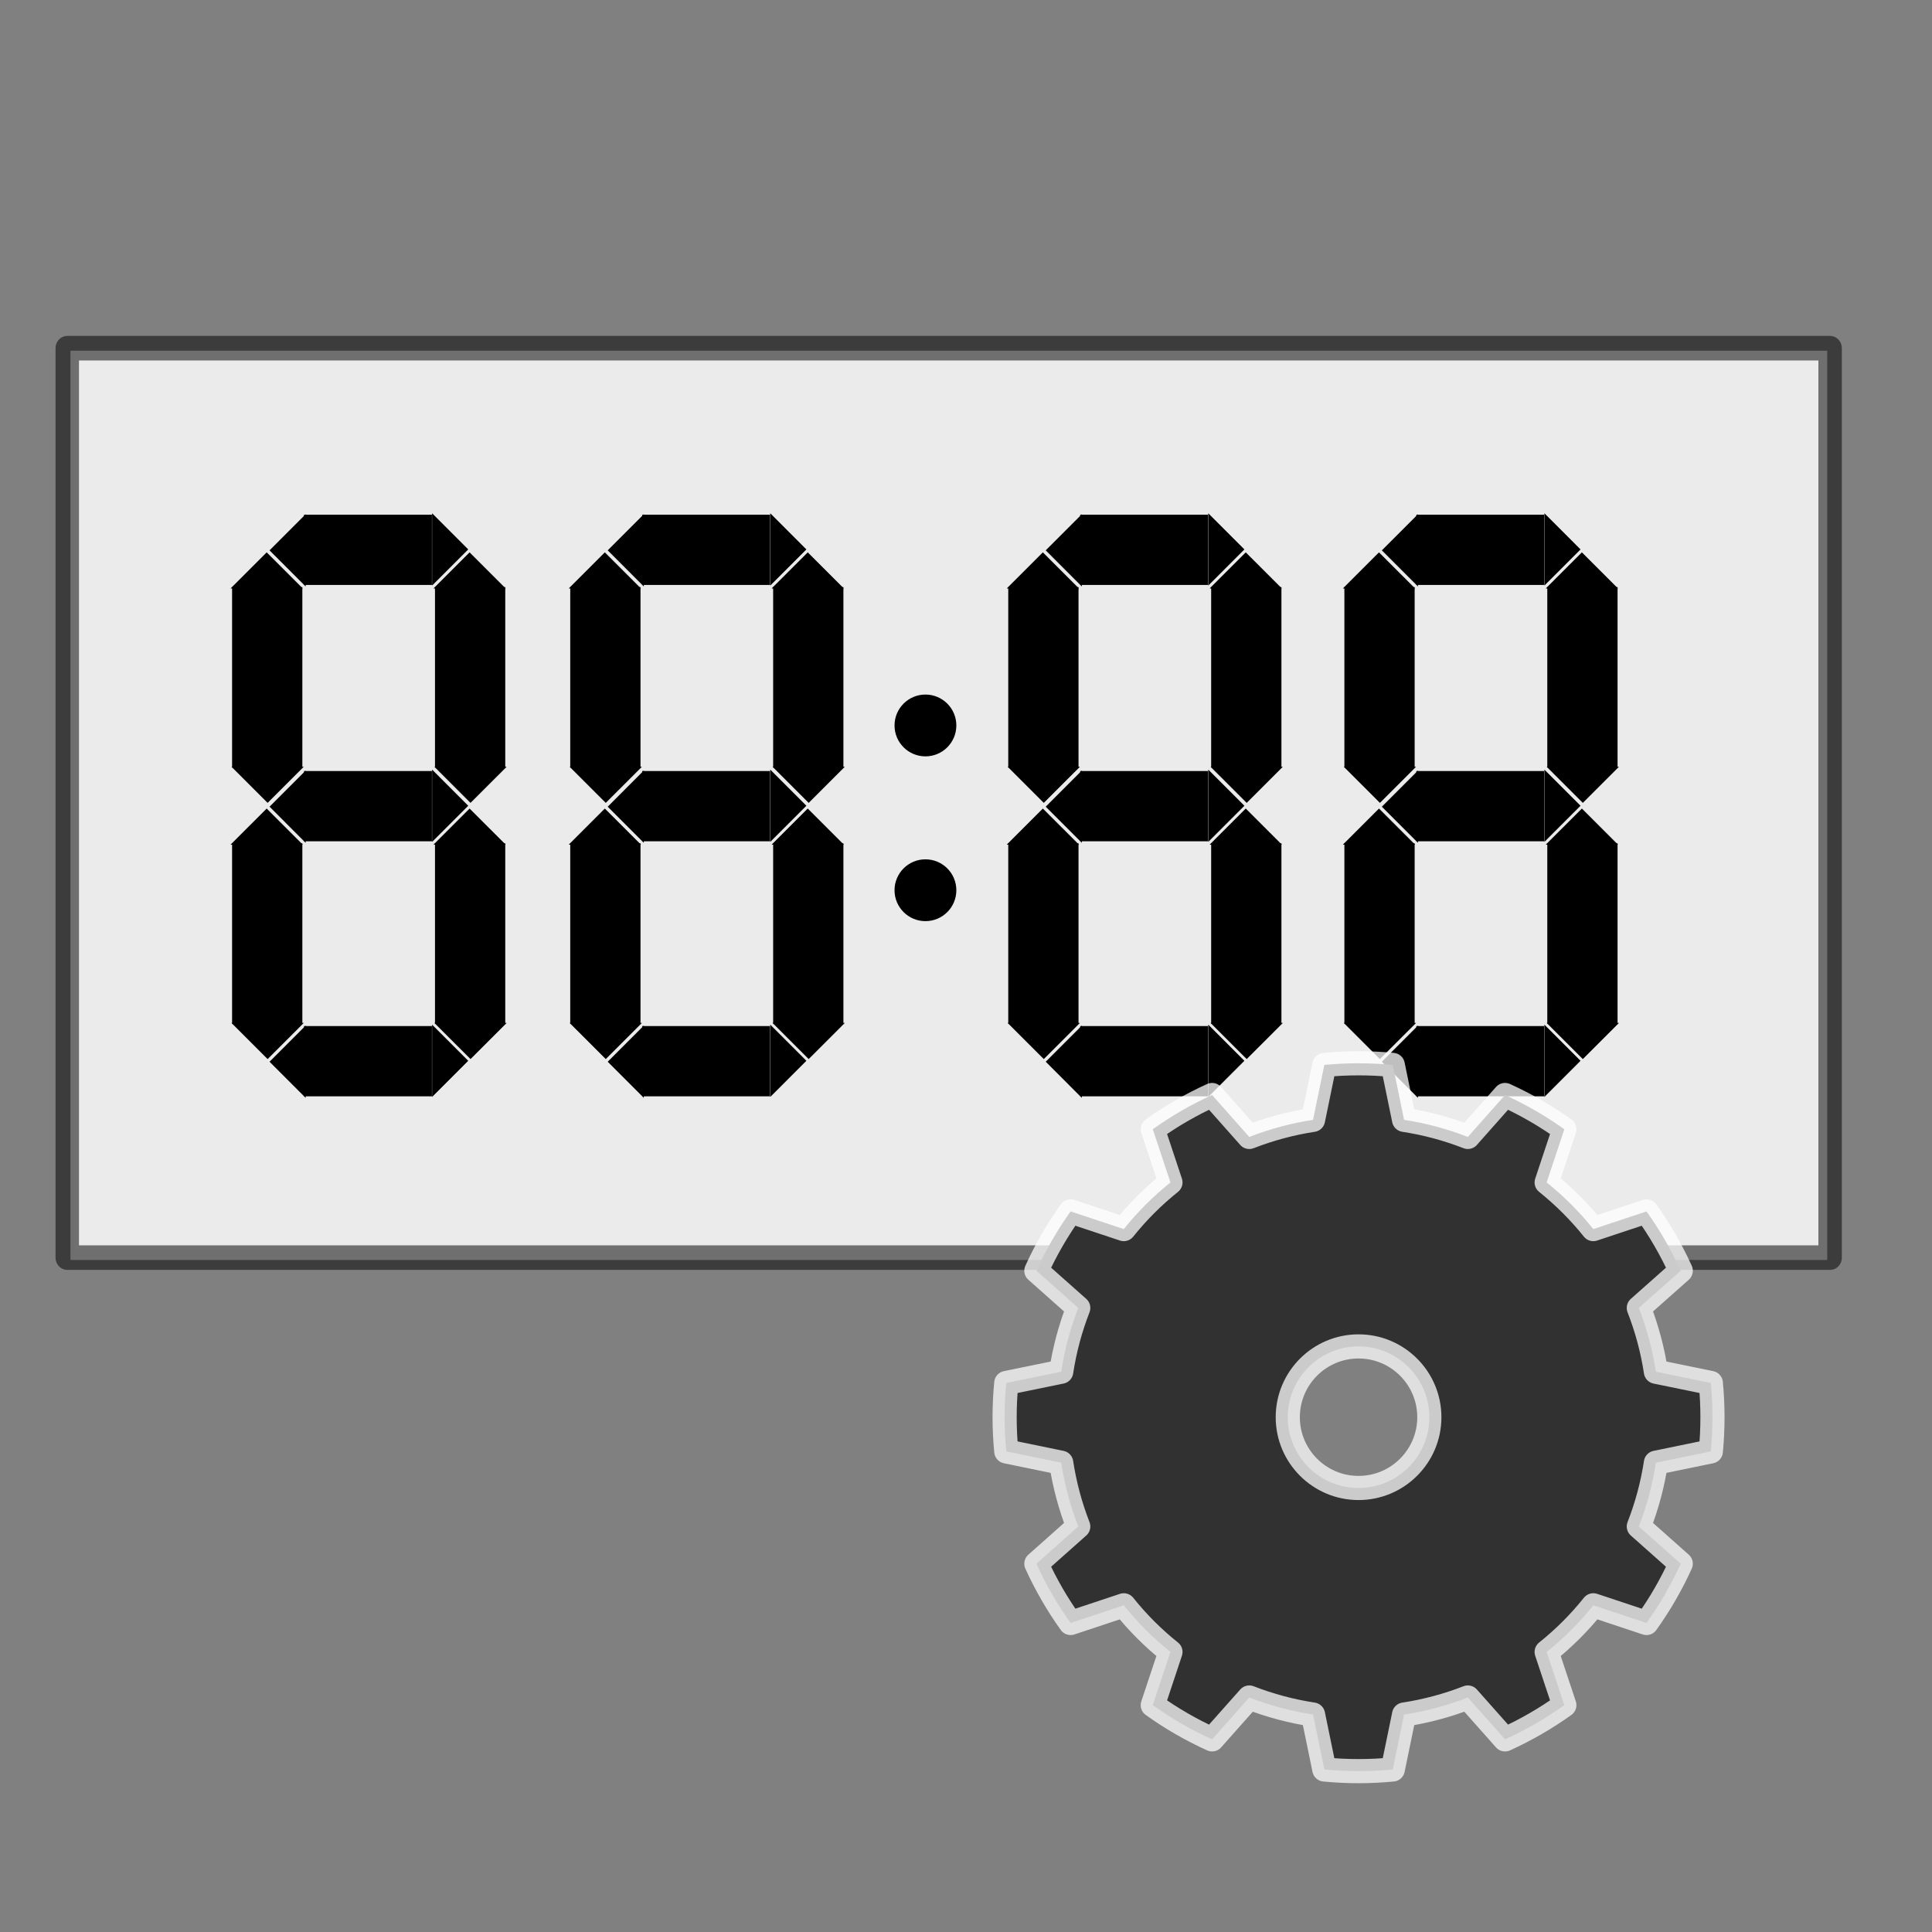 <?xml version="1.0" encoding="UTF-8" standalone="no"?>
<!DOCTYPE svg PUBLIC "-//W3C//DTD SVG 1.1//EN" "http://www.w3.org/Graphics/SVG/1.1/DTD/svg11.dtd">
<svg width="100%" height="100%" viewBox="0 0 40 40" version="1.1" xmlns="http://www.w3.org/2000/svg" xmlns:xlink="http://www.w3.org/1999/xlink" xml:space="preserve" xmlns:serif="http://www.serif.com/" style="fill-rule:evenodd;clip-rule:evenodd;stroke-linecap:round;stroke-linejoin:round;stroke-miterlimit:1.5;">
    <rect x="0" y="0" width="40" height="40" fill="#808080" stroke="none"/>
    <g id="Digital" transform="matrix(1.495,0,0,1.495,-9.037,-6.115)">
        <g transform="matrix(0.834,0,0,0.787,2.39,2.76)">
            <g id="レイヤー1">
                <rect x="5.552" y="7.862" width="29.172" height="16" style="fill:rgb(235,235,235);"/>
            </g>
        </g>
        <g id="レイヤー2">
            <g id="Number">
                <g transform="matrix(1,0,0,0.574,1.068,6.498)">
                    <rect x="8.191" y="9.971" width="0.973" height="4.352"/>
                </g>
                <g transform="matrix(1.156,0,0,0.545,-1.259,5.845)">
                    <path d="M9.513,10.816L9.946,11.734L9.08,11.734L9.513,10.816Z"/>
                </g>
                <g transform="matrix(-1.156,1.41565e-16,-6.6738e-17,-0.545,20.748,21.104)">
                    <path d="M9.513,10.816L9.946,11.734L9.08,11.734L9.513,10.816Z"/>
                </g>
            </g>
            <g id="Number1" serif:id="Number" transform="matrix(1,0,0,1,2.81,0)">
                <g transform="matrix(1,0,0,0.574,1.068,6.498)">
                    <rect x="8.191" y="9.971" width="0.973" height="4.352"/>
                </g>
                <g transform="matrix(1.156,0,0,0.545,-1.259,5.845)">
                    <path d="M9.513,10.816L9.946,11.734L9.08,11.734L9.513,10.816Z"/>
                </g>
                <g transform="matrix(-1.156,1.41565e-16,-6.6738e-17,-0.545,20.748,21.104)">
                    <path d="M9.513,10.816L9.946,11.734L9.08,11.734L9.513,10.816Z"/>
                </g>
            </g>
            <g id="Number2" serif:id="Number" transform="matrix(1,0,0,1,0,3.548)">
                <g transform="matrix(1,0,0,0.574,1.068,6.498)">
                    <rect x="8.191" y="9.971" width="0.973" height="4.352"/>
                </g>
                <g transform="matrix(1.156,0,0,0.545,-1.259,5.845)">
                    <path d="M9.513,10.816L9.946,11.734L9.08,11.734L9.513,10.816Z"/>
                </g>
                <g transform="matrix(-1.156,1.41565e-16,-6.6738e-17,-0.545,20.748,21.104)">
                    <path d="M9.513,10.816L9.946,11.734L9.08,11.734L9.513,10.816Z"/>
                </g>
            </g>
            <g id="Number3" serif:id="Number" transform="matrix(1,0,0,1,2.81,3.548)">
                <g transform="matrix(1,0,0,0.574,1.068,6.498)">
                    <rect x="8.191" y="9.971" width="0.973" height="4.352"/>
                </g>
                <g transform="matrix(1.156,0,0,0.545,-1.259,5.845)">
                    <path d="M9.513,10.816L9.946,11.734L9.08,11.734L9.513,10.816Z"/>
                </g>
                <g transform="matrix(-1.156,1.41565e-16,-6.6738e-17,-0.545,20.748,21.104)">
                    <path d="M9.513,10.816L9.946,11.734L9.08,11.734L9.513,10.816Z"/>
                </g>
            </g>
            <g id="Number4" serif:id="Number" transform="matrix(6.12323e-17,-1,1,6.12323e-17,-1.962,21.45)">
                <g transform="matrix(1,0,0,0.407,1.068,8.159)">
                    <rect x="8.191" y="9.971" width="0.973" height="4.352"/>
                </g>
                <g transform="matrix(1.156,0,0,0.545,-1.259,5.845)">
                    <path d="M9.513,10.816L9.946,11.734L9.08,11.734L9.513,10.816Z"/>
                </g>
                <g transform="matrix(-1.156,1.41565e-16,-6.6738e-17,-0.545,20.748,20.386)">
                    <path d="M9.513,10.816L9.946,11.734L9.08,11.734L9.513,10.816Z"/>
                </g>
            </g>
            <g id="Number5" serif:id="Number" transform="matrix(6.12323e-17,-1,1,6.12323e-17,-1.962,25)">
                <g transform="matrix(1,0,0,0.407,1.068,8.159)">
                    <rect x="8.191" y="9.971" width="0.973" height="4.352"/>
                </g>
                <g transform="matrix(1.156,0,0,0.545,-1.259,5.845)">
                    <path d="M9.513,10.816L9.946,11.734L9.08,11.734L9.513,10.816Z"/>
                </g>
                <g transform="matrix(-1.156,1.41565e-16,-6.6738e-17,-0.545,20.748,20.386)">
                    <path d="M9.513,10.816L9.946,11.734L9.08,11.734L9.513,10.816Z"/>
                </g>
            </g>
            <g id="Number6" serif:id="Number" transform="matrix(6.12323e-17,-1,1,6.12323e-17,-1.962,28.532)">
                <g transform="matrix(1,0,0,0.407,1.068,8.159)">
                    <rect x="8.191" y="9.971" width="0.973" height="4.352"/>
                </g>
                <g transform="matrix(1.156,0,0,0.545,-1.259,5.845)">
                    <path d="M9.513,10.816L9.946,11.734L9.08,11.734L9.513,10.816Z"/>
                </g>
                <g transform="matrix(-1.156,1.41565e-16,-6.6738e-17,-0.545,20.748,20.386)">
                    <path d="M9.513,10.816L9.946,11.734L9.08,11.734L9.513,10.816Z"/>
                </g>
            </g>
        </g>
        <g id="レイヤー21" serif:id="レイヤー2" transform="matrix(1,0,0,1,4.683,0)">
            <g id="Number7" serif:id="Number">
                <g transform="matrix(1,0,0,0.574,1.068,6.498)">
                    <rect x="8.191" y="9.971" width="0.973" height="4.352"/>
                </g>
                <g transform="matrix(1.156,0,0,0.545,-1.259,5.845)">
                    <path d="M9.513,10.816L9.946,11.734L9.08,11.734L9.513,10.816Z"/>
                </g>
                <g transform="matrix(-1.156,1.41565e-16,-6.6738e-17,-0.545,20.748,21.104)">
                    <path d="M9.513,10.816L9.946,11.734L9.08,11.734L9.513,10.816Z"/>
                </g>
            </g>
            <g id="Number8" serif:id="Number" transform="matrix(1,0,0,1,2.81,0)">
                <g transform="matrix(1,0,0,0.574,1.068,6.498)">
                    <rect x="8.191" y="9.971" width="0.973" height="4.352"/>
                </g>
                <g transform="matrix(1.156,0,0,0.545,-1.259,5.845)">
                    <path d="M9.513,10.816L9.946,11.734L9.08,11.734L9.513,10.816Z"/>
                </g>
                <g transform="matrix(-1.156,1.41565e-16,-6.6738e-17,-0.545,20.748,21.104)">
                    <path d="M9.513,10.816L9.946,11.734L9.08,11.734L9.513,10.816Z"/>
                </g>
            </g>
            <g id="Number9" serif:id="Number" transform="matrix(1,0,0,1,0,3.548)">
                <g transform="matrix(1,0,0,0.574,1.068,6.498)">
                    <rect x="8.191" y="9.971" width="0.973" height="4.352"/>
                </g>
                <g transform="matrix(1.156,0,0,0.545,-1.259,5.845)">
                    <path d="M9.513,10.816L9.946,11.734L9.08,11.734L9.513,10.816Z"/>
                </g>
                <g transform="matrix(-1.156,1.41565e-16,-6.6738e-17,-0.545,20.748,21.104)">
                    <path d="M9.513,10.816L9.946,11.734L9.08,11.734L9.513,10.816Z"/>
                </g>
            </g>
            <g id="Number10" serif:id="Number" transform="matrix(1,0,0,1,2.81,3.548)">
                <g transform="matrix(1,0,0,0.574,1.068,6.498)">
                    <rect x="8.191" y="9.971" width="0.973" height="4.352"/>
                </g>
                <g transform="matrix(1.156,0,0,0.545,-1.259,5.845)">
                    <path d="M9.513,10.816L9.946,11.734L9.08,11.734L9.513,10.816Z"/>
                </g>
                <g transform="matrix(-1.156,1.41565e-16,-6.6738e-17,-0.545,20.748,21.104)">
                    <path d="M9.513,10.816L9.946,11.734L9.08,11.734L9.513,10.816Z"/>
                </g>
            </g>
            <g id="Number11" serif:id="Number" transform="matrix(6.12323e-17,-1,1,6.12323e-17,-1.962,21.45)">
                <g transform="matrix(1,0,0,0.407,1.068,8.159)">
                    <rect x="8.191" y="9.971" width="0.973" height="4.352"/>
                </g>
                <g transform="matrix(1.156,0,0,0.545,-1.259,5.845)">
                    <path d="M9.513,10.816L9.946,11.734L9.08,11.734L9.513,10.816Z"/>
                </g>
                <g transform="matrix(-1.156,1.41565e-16,-6.6738e-17,-0.545,20.748,20.386)">
                    <path d="M9.513,10.816L9.946,11.734L9.08,11.734L9.513,10.816Z"/>
                </g>
            </g>
            <g id="Number12" serif:id="Number" transform="matrix(6.12323e-17,-1,1,6.12323e-17,-1.962,25)">
                <g transform="matrix(1,0,0,0.407,1.068,8.159)">
                    <rect x="8.191" y="9.971" width="0.973" height="4.352"/>
                </g>
                <g transform="matrix(1.156,0,0,0.545,-1.259,5.845)">
                    <path d="M9.513,10.816L9.946,11.734L9.08,11.734L9.513,10.816Z"/>
                </g>
                <g transform="matrix(-1.156,1.41565e-16,-6.6738e-17,-0.545,20.748,20.386)">
                    <path d="M9.513,10.816L9.946,11.734L9.08,11.734L9.513,10.816Z"/>
                </g>
            </g>
            <g id="Number13" serif:id="Number" transform="matrix(6.12323e-17,-1,1,6.12323e-17,-1.962,28.532)">
                <g transform="matrix(1,0,0,0.407,1.068,8.159)">
                    <rect x="8.191" y="9.971" width="0.973" height="4.352"/>
                </g>
                <g transform="matrix(1.156,0,0,0.545,-1.259,5.845)">
                    <path d="M9.513,10.816L9.946,11.734L9.08,11.734L9.513,10.816Z"/>
                </g>
                <g transform="matrix(-1.156,1.41565e-16,-6.6738e-17,-0.545,20.748,20.386)">
                    <path d="M9.513,10.816L9.946,11.734L9.08,11.734L9.513,10.816Z"/>
                </g>
            </g>
        </g>
        <g id="レイヤー22" serif:id="レイヤー2" transform="matrix(1,0,0,1,10.749,0)">
            <g id="Number14" serif:id="Number">
                <g transform="matrix(1,0,0,0.574,1.068,6.498)">
                    <rect x="8.191" y="9.971" width="0.973" height="4.352"/>
                </g>
                <g transform="matrix(1.156,0,0,0.545,-1.259,5.845)">
                    <path d="M9.513,10.816L9.946,11.734L9.08,11.734L9.513,10.816Z"/>
                </g>
                <g transform="matrix(-1.156,1.41565e-16,-6.6738e-17,-0.545,20.748,21.104)">
                    <path d="M9.513,10.816L9.946,11.734L9.08,11.734L9.513,10.816Z"/>
                </g>
            </g>
            <g id="Number15" serif:id="Number" transform="matrix(1,0,0,1,2.81,0)">
                <g transform="matrix(1,0,0,0.574,1.068,6.498)">
                    <rect x="8.191" y="9.971" width="0.973" height="4.352"/>
                </g>
                <g transform="matrix(1.156,0,0,0.545,-1.259,5.845)">
                    <path d="M9.513,10.816L9.946,11.734L9.08,11.734L9.513,10.816Z"/>
                </g>
                <g transform="matrix(-1.156,1.41565e-16,-6.6738e-17,-0.545,20.748,21.104)">
                    <path d="M9.513,10.816L9.946,11.734L9.08,11.734L9.513,10.816Z"/>
                </g>
            </g>
            <g id="Number16" serif:id="Number" transform="matrix(1,0,0,1,0,3.548)">
                <g transform="matrix(1,0,0,0.574,1.068,6.498)">
                    <rect x="8.191" y="9.971" width="0.973" height="4.352"/>
                </g>
                <g transform="matrix(1.156,0,0,0.545,-1.259,5.845)">
                    <path d="M9.513,10.816L9.946,11.734L9.08,11.734L9.513,10.816Z"/>
                </g>
                <g transform="matrix(-1.156,1.41565e-16,-6.6738e-17,-0.545,20.748,21.104)">
                    <path d="M9.513,10.816L9.946,11.734L9.08,11.734L9.513,10.816Z"/>
                </g>
            </g>
            <g id="Number17" serif:id="Number" transform="matrix(1,0,0,1,2.81,3.548)">
                <g transform="matrix(1,0,0,0.574,1.068,6.498)">
                    <rect x="8.191" y="9.971" width="0.973" height="4.352"/>
                </g>
                <g transform="matrix(1.156,0,0,0.545,-1.259,5.845)">
                    <path d="M9.513,10.816L9.946,11.734L9.08,11.734L9.513,10.816Z"/>
                </g>
                <g transform="matrix(-1.156,1.41565e-16,-6.6738e-17,-0.545,20.748,21.104)">
                    <path d="M9.513,10.816L9.946,11.734L9.08,11.734L9.513,10.816Z"/>
                </g>
            </g>
            <g id="Number18" serif:id="Number" transform="matrix(6.12323e-17,-1,1,6.12323e-17,-1.962,21.45)">
                <g transform="matrix(1,0,0,0.407,1.068,8.159)">
                    <rect x="8.191" y="9.971" width="0.973" height="4.352"/>
                </g>
                <g transform="matrix(1.156,0,0,0.545,-1.259,5.845)">
                    <path d="M9.513,10.816L9.946,11.734L9.08,11.734L9.513,10.816Z"/>
                </g>
                <g transform="matrix(-1.156,1.41565e-16,-6.6738e-17,-0.545,20.748,20.386)">
                    <path d="M9.513,10.816L9.946,11.734L9.08,11.734L9.513,10.816Z"/>
                </g>
            </g>
            <g id="Number19" serif:id="Number" transform="matrix(6.12323e-17,-1,1,6.12323e-17,-1.962,25)">
                <g transform="matrix(1,0,0,0.407,1.068,8.159)">
                    <rect x="8.191" y="9.971" width="0.973" height="4.352"/>
                </g>
                <g transform="matrix(1.156,0,0,0.545,-1.259,5.845)">
                    <path d="M9.513,10.816L9.946,11.734L9.08,11.734L9.513,10.816Z"/>
                </g>
                <g transform="matrix(-1.156,1.41565e-16,-6.6738e-17,-0.545,20.748,20.386)">
                    <path d="M9.513,10.816L9.946,11.734L9.08,11.734L9.513,10.816Z"/>
                </g>
            </g>
            <g id="Number20" serif:id="Number" transform="matrix(6.12323e-17,-1,1,6.12323e-17,-1.962,28.532)">
                <g transform="matrix(1,0,0,0.407,1.068,8.159)">
                    <rect x="8.191" y="9.971" width="0.973" height="4.352"/>
                </g>
                <g transform="matrix(1.156,0,0,0.545,-1.259,5.845)">
                    <path d="M9.513,10.816L9.946,11.734L9.08,11.734L9.513,10.816Z"/>
                </g>
                <g transform="matrix(-1.156,1.41565e-16,-6.6738e-17,-0.545,20.748,20.386)">
                    <path d="M9.513,10.816L9.946,11.734L9.08,11.734L9.513,10.816Z"/>
                </g>
            </g>
        </g>
        <g id="レイヤー23" serif:id="レイヤー2" transform="matrix(1,0,0,1,15.404,0)">
            <g id="Number21" serif:id="Number">
                <g transform="matrix(1,0,0,0.574,1.068,6.498)">
                    <rect x="8.191" y="9.971" width="0.973" height="4.352"/>
                </g>
                <g transform="matrix(1.156,0,0,0.545,-1.259,5.845)">
                    <path d="M9.513,10.816L9.946,11.734L9.08,11.734L9.513,10.816Z"/>
                </g>
                <g transform="matrix(-1.156,1.41565e-16,-6.6738e-17,-0.545,20.748,21.104)">
                    <path d="M9.513,10.816L9.946,11.734L9.08,11.734L9.513,10.816Z"/>
                </g>
            </g>
            <g id="Number22" serif:id="Number" transform="matrix(1,0,0,1,2.81,0)">
                <g transform="matrix(1,0,0,0.574,1.068,6.498)">
                    <rect x="8.191" y="9.971" width="0.973" height="4.352"/>
                </g>
                <g transform="matrix(1.156,0,0,0.545,-1.259,5.845)">
                    <path d="M9.513,10.816L9.946,11.734L9.08,11.734L9.513,10.816Z"/>
                </g>
                <g transform="matrix(-1.156,1.41565e-16,-6.6738e-17,-0.545,20.748,21.104)">
                    <path d="M9.513,10.816L9.946,11.734L9.08,11.734L9.513,10.816Z"/>
                </g>
            </g>
            <g id="Number23" serif:id="Number" transform="matrix(1,0,0,1,0,3.548)">
                <g transform="matrix(1,0,0,0.574,1.068,6.498)">
                    <rect x="8.191" y="9.971" width="0.973" height="4.352"/>
                </g>
                <g transform="matrix(1.156,0,0,0.545,-1.259,5.845)">
                    <path d="M9.513,10.816L9.946,11.734L9.08,11.734L9.513,10.816Z"/>
                </g>
                <g transform="matrix(-1.156,1.41565e-16,-6.6738e-17,-0.545,20.748,21.104)">
                    <path d="M9.513,10.816L9.946,11.734L9.08,11.734L9.513,10.816Z"/>
                </g>
            </g>
            <g id="Number24" serif:id="Number" transform="matrix(1,0,0,1,2.81,3.548)">
                <g transform="matrix(1,0,0,0.574,1.068,6.498)">
                    <rect x="8.191" y="9.971" width="0.973" height="4.352"/>
                </g>
                <g transform="matrix(1.156,0,0,0.545,-1.259,5.845)">
                    <path d="M9.513,10.816L9.946,11.734L9.08,11.734L9.513,10.816Z"/>
                </g>
                <g transform="matrix(-1.156,1.41565e-16,-6.6738e-17,-0.545,20.748,21.104)">
                    <path d="M9.513,10.816L9.946,11.734L9.08,11.734L9.513,10.816Z"/>
                </g>
            </g>
            <g id="Number25" serif:id="Number" transform="matrix(6.12323e-17,-1,1,6.12323e-17,-1.962,21.45)">
                <g transform="matrix(1,0,0,0.407,1.068,8.159)">
                    <rect x="8.191" y="9.971" width="0.973" height="4.352"/>
                </g>
                <g transform="matrix(1.156,0,0,0.545,-1.259,5.845)">
                    <path d="M9.513,10.816L9.946,11.734L9.08,11.734L9.513,10.816Z"/>
                </g>
                <g transform="matrix(-1.156,1.41565e-16,-6.6738e-17,-0.545,20.748,20.386)">
                    <path d="M9.513,10.816L9.946,11.734L9.08,11.734L9.513,10.816Z"/>
                </g>
            </g>
            <g id="Number26" serif:id="Number" transform="matrix(6.12323e-17,-1,1,6.12323e-17,-1.962,25)">
                <g transform="matrix(1,0,0,0.407,1.068,8.159)">
                    <rect x="8.191" y="9.971" width="0.973" height="4.352"/>
                </g>
                <g transform="matrix(1.156,0,0,0.545,-1.259,5.845)">
                    <path d="M9.513,10.816L9.946,11.734L9.08,11.734L9.513,10.816Z"/>
                </g>
                <g transform="matrix(-1.156,1.41565e-16,-6.6738e-17,-0.545,20.748,20.386)">
                    <path d="M9.513,10.816L9.946,11.734L9.08,11.734L9.513,10.816Z"/>
                </g>
            </g>
            <g id="Number27" serif:id="Number" transform="matrix(6.12323e-17,-1,1,6.12323e-17,-1.962,28.532)">
                <g transform="matrix(1,0,0,0.407,1.068,8.159)">
                    <rect x="8.191" y="9.971" width="0.973" height="4.352"/>
                </g>
                <g transform="matrix(1.156,0,0,0.545,-1.259,5.845)">
                    <path d="M9.513,10.816L9.946,11.734L9.08,11.734L9.513,10.816Z"/>
                </g>
                <g transform="matrix(-1.156,1.41565e-16,-6.6738e-17,-0.545,20.748,20.386)">
                    <path d="M9.513,10.816L9.946,11.734L9.08,11.734L9.513,10.816Z"/>
                </g>
            </g>
        </g>
        <g id="レイヤー3">
            <g transform="matrix(1,0,0,1,0,0.457)">
                <circle cx="18.861" cy="13.68" r="0.428"/>
            </g>
            <g transform="matrix(1,0,0,1,0,2.739)">
                <circle cx="18.861" cy="13.68" r="0.428"/>
            </g>
        </g>
        <g id="レイヤー4" transform="matrix(0.756,0,0,0.756,4.776,3.856)">
            <g opacity="0.53">
                <g transform="matrix(0.876,0,0,0.918,1.91,0.547)">
                    <rect x="1.142" y="6.69" width="36.864" height="18.147" style="fill:none;stroke:black;stroke-width:0.49px;"/>
                </g>
            </g>
        </g>
    </g>
    <g transform="matrix(1,0,0,1,3.455,-1.917)">
        <path d="M25.381,23.965C24.91,23.92 24.435,23.92 23.964,23.965L23.73,25.102C23.279,25.171 22.836,25.29 22.41,25.456L21.64,24.588C21.208,24.784 20.797,25.021 20.412,25.297L20.778,26.398C20.421,26.684 20.097,27.008 19.812,27.364L18.711,26.998C18.435,27.384 18.198,27.795 18.002,28.226L18.869,28.996C18.703,29.422 18.585,29.865 18.516,30.317L17.379,30.55C17.333,31.021 17.333,31.496 17.379,31.967L18.516,32.201C18.585,32.653 18.703,33.095 18.869,33.521L18.002,34.292C18.198,34.723 18.435,35.134 18.711,35.519L19.812,35.153C20.097,35.51 20.421,35.834 20.778,36.119L20.412,37.22C20.797,37.496 21.208,37.733 21.64,37.929L22.41,37.062C22.836,37.228 23.279,37.346 23.73,37.415L23.964,38.552C24.435,38.598 24.91,38.598 25.381,38.552L25.615,37.415C26.066,37.346 26.509,37.228 26.935,37.062L27.705,37.929C28.136,37.733 28.547,37.496 28.933,37.22L28.567,36.119C28.923,35.834 29.248,35.51 29.533,35.153L30.634,35.519C30.91,35.134 31.147,34.723 31.343,34.292L30.475,33.521C30.641,33.095 30.76,32.653 30.829,32.201L31.966,31.967C32.011,31.496 32.011,31.021 31.966,30.55L30.829,30.317C30.76,29.865 30.641,29.422 30.475,28.996L31.343,28.226C31.147,27.795 30.91,27.384 30.634,26.998L29.533,27.364C29.248,27.008 28.923,26.684 28.567,26.398L28.933,25.297C28.547,25.021 28.136,24.784 27.705,24.588L26.935,25.456C26.509,25.29 26.066,25.171 25.615,25.102L25.381,23.965ZM24.672,29.793C25.481,29.793 26.138,30.45 26.138,31.259C26.138,32.067 25.481,32.724 24.672,32.724C23.864,32.724 23.207,32.067 23.207,31.259C23.207,30.45 23.864,29.793 24.672,29.793Z" style="fill:rgb(49,49,49);"/>
        <path d="M25.381,23.965C24.91,23.92 24.435,23.92 23.964,23.965L23.73,25.102C23.279,25.171 22.836,25.29 22.41,25.456L21.64,24.588C21.208,24.784 20.797,25.021 20.412,25.297L20.778,26.398C20.421,26.684 20.097,27.008 19.812,27.364L18.711,26.998C18.435,27.384 18.198,27.795 18.002,28.226L18.869,28.996C18.703,29.422 18.585,29.865 18.516,30.317L17.379,30.55C17.333,31.021 17.333,31.496 17.379,31.967L18.516,32.201C18.585,32.653 18.703,33.095 18.869,33.521L18.002,34.292C18.198,34.723 18.435,35.134 18.711,35.519L19.812,35.153C20.097,35.51 20.421,35.834 20.778,36.119L20.412,37.22C20.797,37.496 21.208,37.733 21.64,37.929L22.41,37.062C22.836,37.228 23.279,37.346 23.73,37.415L23.964,38.552C24.435,38.598 24.91,38.598 25.381,38.552L25.615,37.415C26.066,37.346 26.509,37.228 26.935,37.062L27.705,37.929C28.136,37.733 28.547,37.496 28.933,37.22L28.567,36.119C28.923,35.834 29.248,35.51 29.533,35.153L30.634,35.519C30.91,35.134 31.147,34.723 31.343,34.292L30.475,33.521C30.641,33.095 30.76,32.653 30.829,32.201L31.966,31.967C32.011,31.496 32.011,31.021 31.966,30.55L30.829,30.317C30.76,29.865 30.641,29.422 30.475,28.996L31.343,28.226C31.147,27.795 30.91,27.384 30.634,26.998L29.533,27.364C29.248,27.008 28.923,26.684 28.567,26.398L28.933,25.297C28.547,25.021 28.136,24.784 27.705,24.588L26.935,25.456C26.509,25.29 26.066,25.171 25.615,25.102L25.381,23.965ZM24.672,29.793C25.481,29.793 26.138,30.45 26.138,31.259C26.138,32.067 25.481,32.724 24.672,32.724C23.864,32.724 23.207,32.067 23.207,31.259C23.207,30.45 23.864,29.793 24.672,29.793Z" style="fill:none;stroke:white;stroke-opacity:0.75;stroke-width:0.5px;stroke-linecap:butt;stroke-miterlimit:2;"/>
    </g>
</svg>
